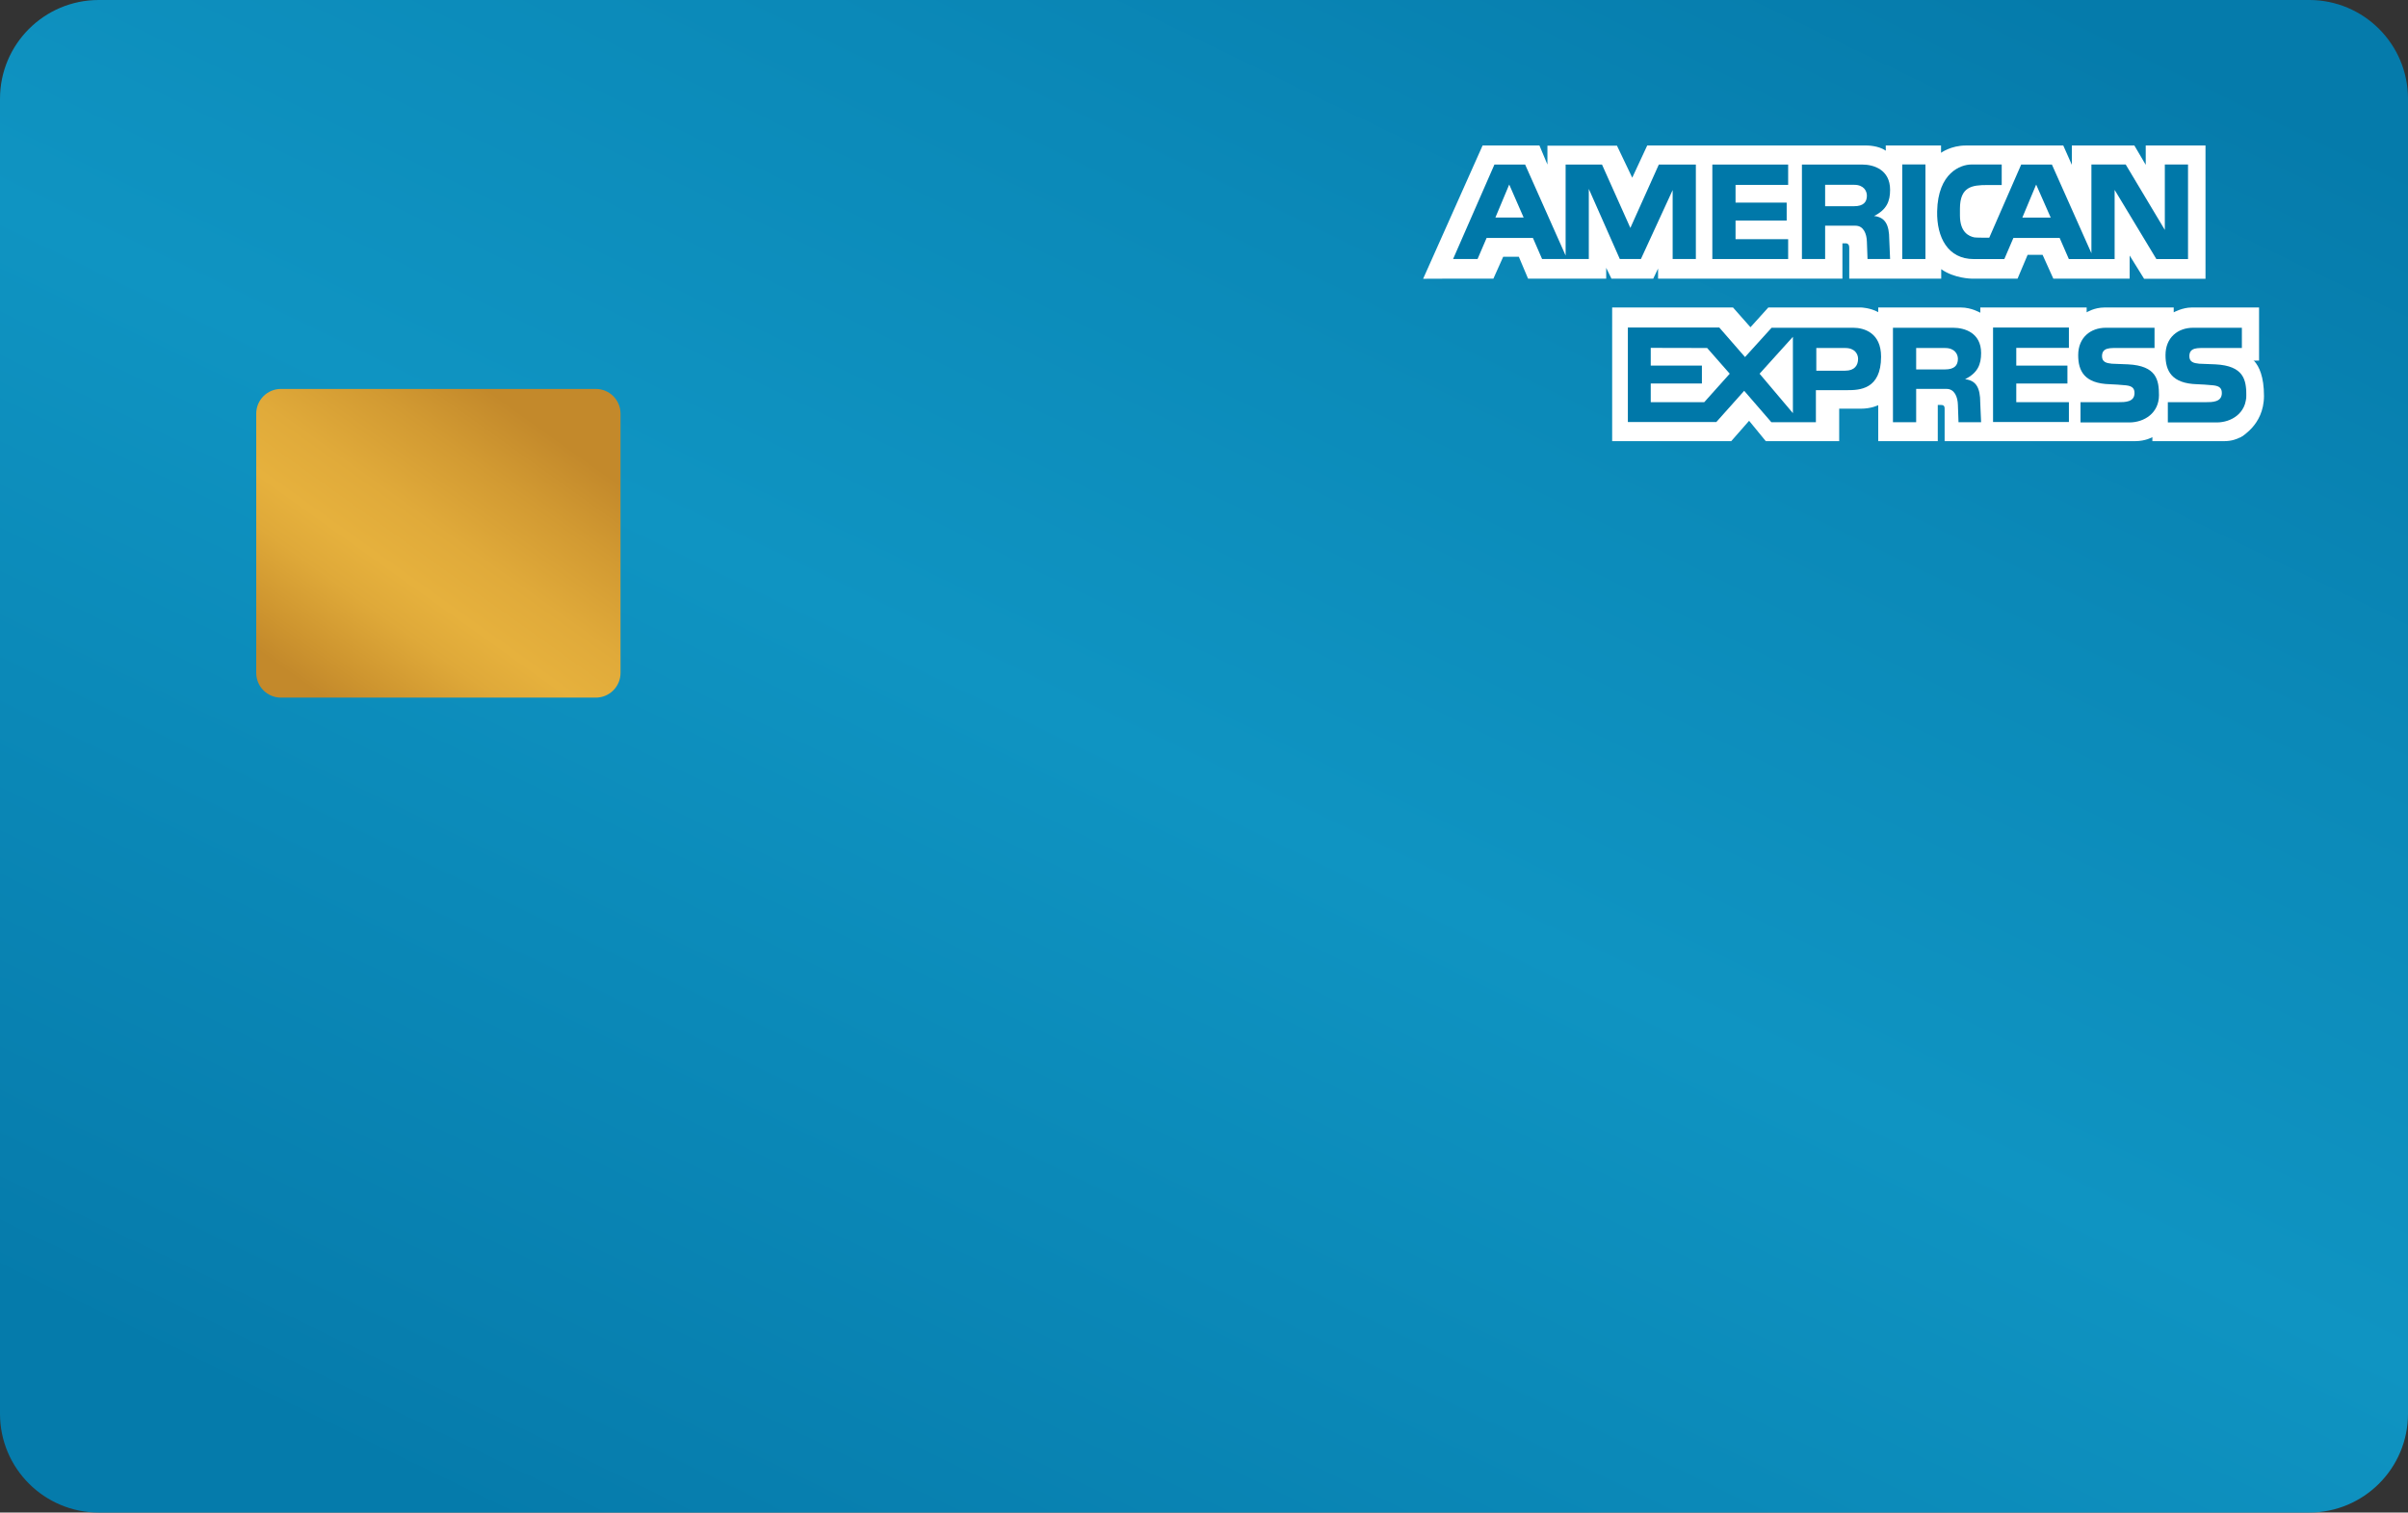 <?xml version="1.0" encoding="utf-8"?>
<!-- Generator: Adobe Illustrator 17.1.0, SVG Export Plug-In . SVG Version: 6.00 Build 0)  -->
<!DOCTYPE svg PUBLIC "-//W3C//DTD SVG 1.1//EN" "http://www.w3.org/Graphics/SVG/1.1/DTD/svg11.dtd">
<svg version="1.1" id="Layer_1" xmlns="http://www.w3.org/2000/svg" xmlns:xlink="http://www.w3.org/1999/xlink" x="0px" y="0px"
	 width="390px" height="245px" viewBox="0 0 390 245" style="enable-background:new 0 0 390 245;" xml:space="preserve">
<rect x="0" y="0" width="390" height="245" fill="#333333" stroke="none"/>
<style type="text/css">
	.st0{fill:url(#SVGID_1_);}
	.st1{fill:url(#SVGID_2_);}
	.st2{fill:#FFFFFF;}
	.st3{fill:url(#SVGID_3_);}
	.st4{fill:url(#SVGID_4_);}
	.st5{fill:url(#SVGID_5_);}
	.st6{fill:url(#SVGID_6_);}
	.st7{fill:url(#SVGID_7_);}
	.st8{fill:url(#SVGID_8_);}
	.st9{fill:url(#SVGID_9_);}
	.st10{fill:url(#SVGID_10_);}
	.st11{fill:#DCDBDA;}
	.st12{fill:#C3C4C4;}
	.st13{fill-rule:evenodd;clip-rule:evenodd;fill:#FBB230;}
	.st14{fill-rule:evenodd;clip-rule:evenodd;fill:#EB2230;}
	.st15{fill-rule:evenodd;clip-rule:evenodd;fill:#FFFFFF;}
	.st16{fill:none;stroke:#FFFFFF;stroke-width:0.216;stroke-miterlimit:2.613;}
	.st17{fill:url(#SVGID_11_);}
	.st18{fill:url(#SVGID_12_);}
	.st19{fill:url(#SVGID_13_);}
	.st20{fill:url(#SVGID_14_);}
	.st21{fill:url(#SVGID_15_);}
	.st22{fill:#081A23;}
	.st23{fill:#231F20;}
	.st24{fill:#0078A9;}
	.st25{fill:#004A97;}
</style>
<linearGradient id="SVGID_1_" gradientUnits="userSpaceOnUse" x1="269.639" y1="-31.745" x2="124.452" y2="268.292">
	<stop  offset="0" style="stop-color:#057BAB"/>
	<stop  offset="0.269" style="stop-color:#0B89B8"/>
	<stop  offset="0.527" style="stop-color:#0F94C2"/>
	<stop  offset="0.943" style="stop-color:#077EAE"/>
	<stop  offset="1" style="stop-color:#057BAB"/>
</linearGradient>
<path class="st0" d="M390,229c0,8.837-7.163,16-16,16H16c-8.837,0-16-7.163-16-16V16C0,7.163,7.163,0,16,0h358
	c8.837,0,16,7.163,16,16V229z"/>
<linearGradient id="SVGID_2_" gradientUnits="userSpaceOnUse" x1="85.493" y1="67.71" x2="52.903" y2="113.335">
	<stop  offset="0" style="stop-color:#C3892B"/>
	<stop  offset="0.193" style="stop-color:#D29A32"/>
	<stop  offset="0.412" style="stop-color:#E0AA3A"/>
	<stop  offset="0.582" style="stop-color:#E6B13D"/>
	<stop  offset="0.707" style="stop-color:#DFA939"/>
	<stop  offset="0.892" style="stop-color:#CE952F"/>
	<stop  offset="1" style="stop-color:#C3892B"/>
</linearGradient>
<path class="st1" d="M100.5,109c0,2.209-1.791,4-4,4h-51c-2.209,0-4-1.791-4-4V67c0-2.209,1.791-4,4-4h51c2.209,0,4,1.791,4,4V109z"
	/>
<g>
	<g>
		<g>
			<path class="st2" d="M268.541,45.134V43.5l-0.782,1.634h-6.77l-0.85-1.754v1.754h-12.653l-1.494-3.539h-2.536l-1.584,3.539
				h-6.561l-4.819,0.02l9.629-21.584h9.208l1.293,3.083v-3.06h11.26l2.477,5.191l2.424-5.214h35.55c0,0,1.864-0.025,3.091,0.838
				l-0.008-0.838h8.956v1.179c0,0,1.611-1.179,3.992-1.179c2.38,0,15.805,0,15.805,0l1.388,3.129v-3.129h10.127l1.838,3.129v-3.129
				h9.682v21.584h-9.947l-2.337-3.763v3.742h-12.363l-1.739-3.854h-2.424l-1.629,3.854h-7.482c0,0-2.79-0.036-4.883-1.533
				c0,0.784,0,1.533,0,1.533h-14.896c0,0,0-4.303,0-5.036c0-0.731-0.56-0.68-0.56-0.68h-0.545v5.715H268.541z"/>
			<path class="st2" d="M261.107,49.808h19.573l2.826,3.198l2.89-3.198h15.049c0,0,1.413,0.036,2.755,0.751v-0.751
				c0,0,11.703,0,13.401,0c1.701,0,3.129,0.85,3.129,0.85v-0.85h17.225v0.784c0,0,1.227-0.784,2.877-0.784
				c1.647,0,11.222,0,11.222,0v0.784c0,0,1.413-0.784,2.907-0.784c1.497,0,10.917,0,10.917,0v8.601l-1.833,0.012l-0.272,11.726
				c0,0-1.158,1.311-3.554,1.311H348.6v-0.647c0,0-1.105,0.647-2.79,0.647c-1.683,0-30.858,0-30.858,0s0-4.735,0-5.257
				c0-0.517-0.224-0.611-0.685-0.611h-0.425v5.868h-9.644v-5.833c0,0-1.069,0.575-2.856,0.575c-1.785,0-3.468,0-3.468,0v5.257
				h-11.887l-2.704-3.299l-2.892,3.299h-19.285V49.808z"/>
			<polygon class="st24" points="322.795,53.054 335.079,53.054 335.079,56.349 326.556,56.349 326.556,59.22 334.84,59.22 
				334.84,62.123 326.556,62.123 326.556,65.145 335.079,65.145 335.079,68.357 322.795,68.357 			"/>
			<path class="st24" d="M358.809,59.017c4.616,0.237,5.003,2.543,5.003,5.003c0,2.867-2.357,4.407-4.817,4.407h-7.892v-3.282h6.148
				c1.044,0,2.597,0,2.597-1.469c0-0.698-0.272-1.143-1.382-1.26c-0.494-0.071-2.319-0.173-2.597-0.178
				c-4.17-0.109-5.143-2.184-5.143-4.71c0-2.869,2.016-4.437,4.478-4.437h7.89v3.279h-5.774c-1.314,0.013-2.732-0.155-2.732,1.329
				c0,0.939,0.7,1.128,1.589,1.214C356.485,58.912,358.534,59.019,358.809,59.017z"/>
			<path class="st24" d="M344.662,59.017c4.618,0.237,5.005,2.543,5.005,5.003c0,2.867-2.355,4.407-4.817,4.407h-7.89v-3.282h6.148
				c1.041,0,2.597,0,2.597-1.469c0-0.698-0.275-1.143-1.385-1.26c-0.494-0.071-2.322-0.173-2.594-0.178
				c-4.175-0.109-5.14-2.184-5.14-4.71c0-2.869,2.014-4.437,4.473-4.437h7.89v3.279h-5.771c-1.316,0.013-2.734-0.155-2.734,1.329
				c0,0.939,0.703,1.128,1.591,1.214C342.34,58.912,344.389,59.019,344.662,59.017z"/>
			<path class="st24" d="M300.114,53.088h-13.185l-4.305,4.748l-4.165-4.781H263.65v15.303h14.328l4.511-5.056l4.404,5.092h7.21
				v-5.196h5.054c1.948,0,5.502-0.066,5.502-5.43C304.659,53.94,301.96,53.088,300.114,53.088z M276.018,65.145h-8.664v-3.022h8.287
				V59.22h-8.287v-2.872l9.137,0.02l3.658,4.165L276.018,65.145z M290.379,66.922l-5.397-6.388l5.397-5.978V66.922z M298.849,60.045
				h-4.679v-3.674h4.695c1.573,0,2.07,1.008,2.07,1.759C300.934,59.157,300.387,60.045,298.849,60.045z"/>
			<path class="st24" d="M318.264,61.423c2.052-1.023,2.597-2.391,2.597-4.236c0-3.277-2.663-4.096-4.509-4.096h-9.769v15.303h3.758
				v-5.4h4.919c1.298,0,1.81,1.298,1.843,2.597l0.099,2.803h3.658l-0.138-3.144C320.723,62.787,320.043,61.626,318.264,61.423z
				 M315.02,59.839h-4.679v-3.467h4.694c1.571,0,2.067,1.008,2.067,1.759C317.103,59.154,316.558,59.839,315.02,59.839z"/>
			<rect x="308.088" y="26.636" class="st24" width="3.758" height="15.321"/>
			<polygon class="st24" points="277.331,26.654 289.61,26.654 289.61,29.948 281.089,29.948 281.089,32.82 289.371,32.82 
				289.371,35.722 281.089,35.722 281.089,38.744 289.61,38.744 289.61,41.957 277.331,41.957 			"/>
			<path class="st24" d="M303.523,34.986c2.052-1.021,2.597-2.39,2.597-4.236c0-3.279-2.665-4.096-4.509-4.096h-9.771v15.303h3.758
				V36.56h4.919c1.298,0,1.813,1.296,1.846,2.594l0.102,2.803h3.656l-0.135-3.144C305.985,36.354,305.3,35.193,303.523,34.986z
				 M300.277,33.403h-4.679v-3.468h4.697c1.568,0,2.067,1.008,2.067,1.759C302.362,32.721,301.815,33.403,300.277,33.403z"/>
			<path class="st24" d="M268.665,26.654l-4.611,10.265l-4.595-10.265h-5.891v14.738l-6.558-14.738h-4.972l-6.696,15.303h3.964
				l1.466-3.417h7.5l1.487,3.417h7.564v-11.36l5.023,11.36h3.417l5.14-11.171v11.171h3.758V26.654H268.665z M242.194,35.238
				l2.24-5.349l2.335,5.349H242.194z"/>
			<path class="st24" d="M350.616,26.646v10.596l-6.337-10.596h-5.553v14.371l-6.4-14.364h-4.972l-5.176,11.853
				c0,0-2.187,0-2.408-0.053c-0.904-0.186-2.319-0.825-2.337-3.523v-1.11c0-3.587,1.948-3.849,4.445-3.849h2.319v-3.325h-4.906
				c-1.708,0-5.425,1.303-5.55,7.589c-0.087,4.236,1.759,7.729,5.927,7.729h4.954l1.466-3.417h7.497l1.487,3.417h7.414V30.758
				l6.762,11.207h5.125V26.646H350.616z M327.538,35.246l2.238-5.349l2.357,5.349H327.538z"/>
		</g>
	</g>
	<path class="st2" d="M363.534,57.534c0,0,3.141,0.353,3.141,6.595c0,4.868-3.942,6.757-3.942,6.757l0.721-3.294
		c0,0,1.168-6.601-0.35-7.536C361.585,59.121,363.534,57.534,363.534,57.534z"/>
</g>
</svg>
